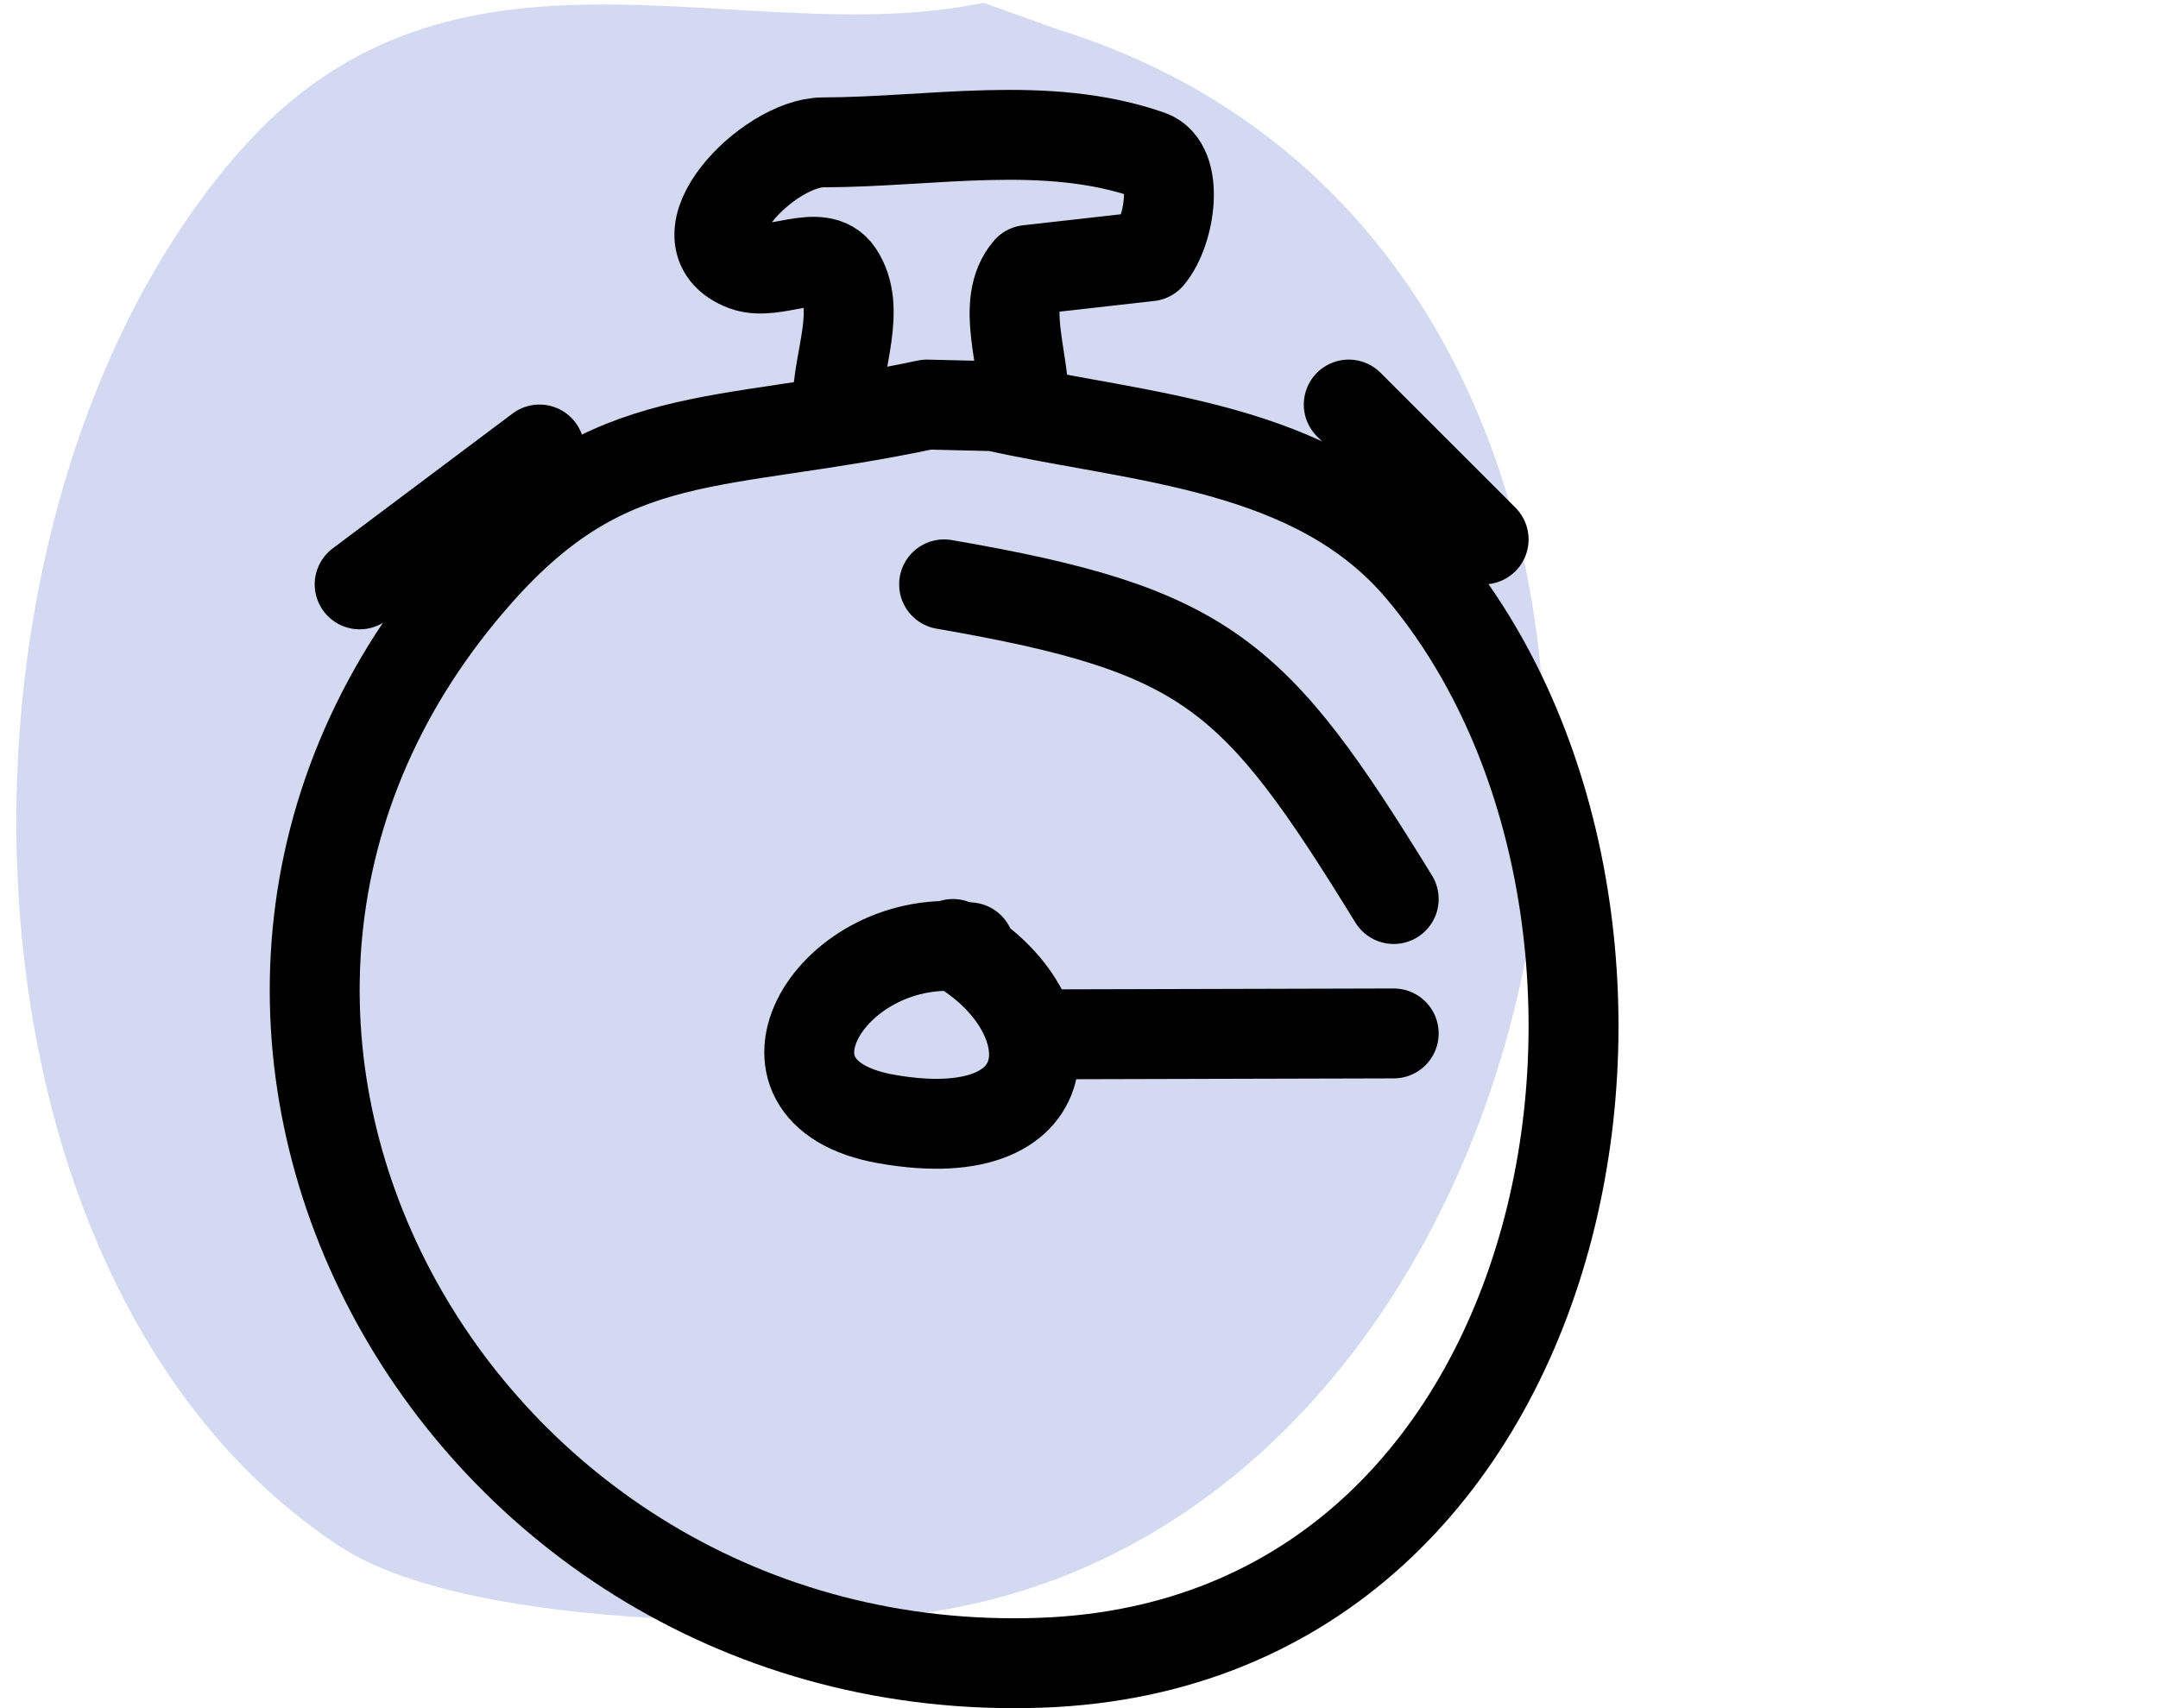<svg xmlns="http://www.w3.org/2000/svg" viewBox="0 0 48 38" width="48" height="38" preserveAspectRatio="xMinYMin meet" style="width: 100%; height: 100%; transform: translate3d(0px, 0px, 0px);"><defs><clipPath id="__lottie_element_23"><rect width="48" height="38" x="0" y="0"></rect></clipPath></defs><g clip-path="url(#__lottie_element_23)"><g transform="matrix(1,0,0,1,0.363,0.063)" opacity="1" style="display: block;"><g opacity="1" transform="matrix(1,0,0,1,0,0)"><path fill="rgb(210,217,241)" fill-opacity="1" d=" M21.516,0 C16.113,1.119 9.753,-2.112 4.996,3.273 C-2.11,11.317 -1.857,28.38 7.186,34.333 C10.23,36.337 18.339,36.113 20.411,35.785 C36.051,33.307 39.769,5.751 23.162,0.59 C23.162,0.59 21.516,0 21.516,0z"></path></g></g><g transform="matrix(1,0,0,1,7,9)" opacity="1" style="display: block;"><g opacity="1" transform="matrix(1,0,0,1,0,0)"><path stroke-linecap="round" stroke-linejoin="round" fill-opacity="0" stroke="rgb(0,0,0)" stroke-opacity="1" stroke-width="2" d=" M13.617,0 C8.904,1.002 6.599,0.411 3.647,3.734 C-5.111,13.592 3.028,28.451 16.149,27.99 C28.36,27.561 31.053,11.333 24.606,3.677 C22.25,0.879 18.345,0.757 15.121,0.036 C15.121,0.036 13.617,0 13.617,0z"></path></g></g><g transform="matrix(1,0,0,1,8,10)" opacity="1" style="display: block;"><g opacity="1" transform="matrix(1,0,0,1,0,0)"><path stroke-linecap="round" stroke-linejoin="round" fill-opacity="0" stroke="rgb(0,0,0)" stroke-opacity="1" stroke-width="2" d=" M0,3 C1.333,2 2.667,1 4,0"></path></g></g><g transform="matrix(1,0,0,1,30,9)" opacity="1" style="display: block;"><g opacity="1" transform="matrix(1,0,0,1,0,0)"><path stroke-linecap="round" stroke-linejoin="round" fill-opacity="0" stroke="rgb(0,0,0)" stroke-opacity="1" stroke-width="2" d=" M0,0 C1,1 2,2 3,3"></path></g></g><g transform="matrix(1,0,0,1,16,3)" opacity="1" style="display: block;"><g opacity="1" transform="matrix(1,0,0,1,0,0)"><path stroke-linecap="round" stroke-linejoin="round" fill-opacity="0" stroke="rgb(0,0,0)" stroke-opacity="1" stroke-width="2" d=" M2.628,5.978 C2.634,5.011 3.175,3.864 2.645,3.076 C2.244,2.479 1.227,3.161 0.573,2.921 C-1.017,2.337 1.079,0.169 2.31,0.167 C4.731,0.162 7.27,-0.353 9.569,0.45 C10.243,0.685 10.036,2.143 9.563,2.702 C9.563,2.702 6.866,3.006 6.866,3.006 C6.236,3.75 6.802,5.002 6.771,6"></path></g></g><g transform="matrix(1,0,0,1,21,13)" opacity="1" style="display: block;"><g opacity="1" transform="matrix(1,0,0,1,0,0)"><path stroke-linecap="round" stroke-linejoin="round" fill-opacity="0" stroke="rgb(0,0,0)" stroke-opacity="1" stroke-width="2" d=" M0,0 C5.871,1.015 6.906,1.974 10,7"></path></g></g><g transform="matrix(1,0,0,1,18,21)" opacity="1" style="display: block;"><g opacity="1" transform="matrix(1,0,0,1,0,0)"><path stroke-linecap="round" stroke-linejoin="round" fill-opacity="0" stroke="rgb(0,0,0)" stroke-opacity="1" stroke-width="2" d=" M3.565,0.075 C0.52,-0.338 -1.686,3.295 1.716,3.894 C5.86,4.624 5.763,1.401 3.197,0"></path></g></g><g transform="matrix(1,0,0,1,23,22.99)" opacity="1" style="display: block;"><g opacity="1" transform="matrix(1,0,0,1,0,0)"><path stroke-linecap="round" stroke-linejoin="round" fill-opacity="0" stroke="rgb(0,0,0)" stroke-opacity="1" stroke-width="2" d=" M0,0.021 C2.667,0.014 5.333,0.007 8,0"></path></g></g></g></svg>